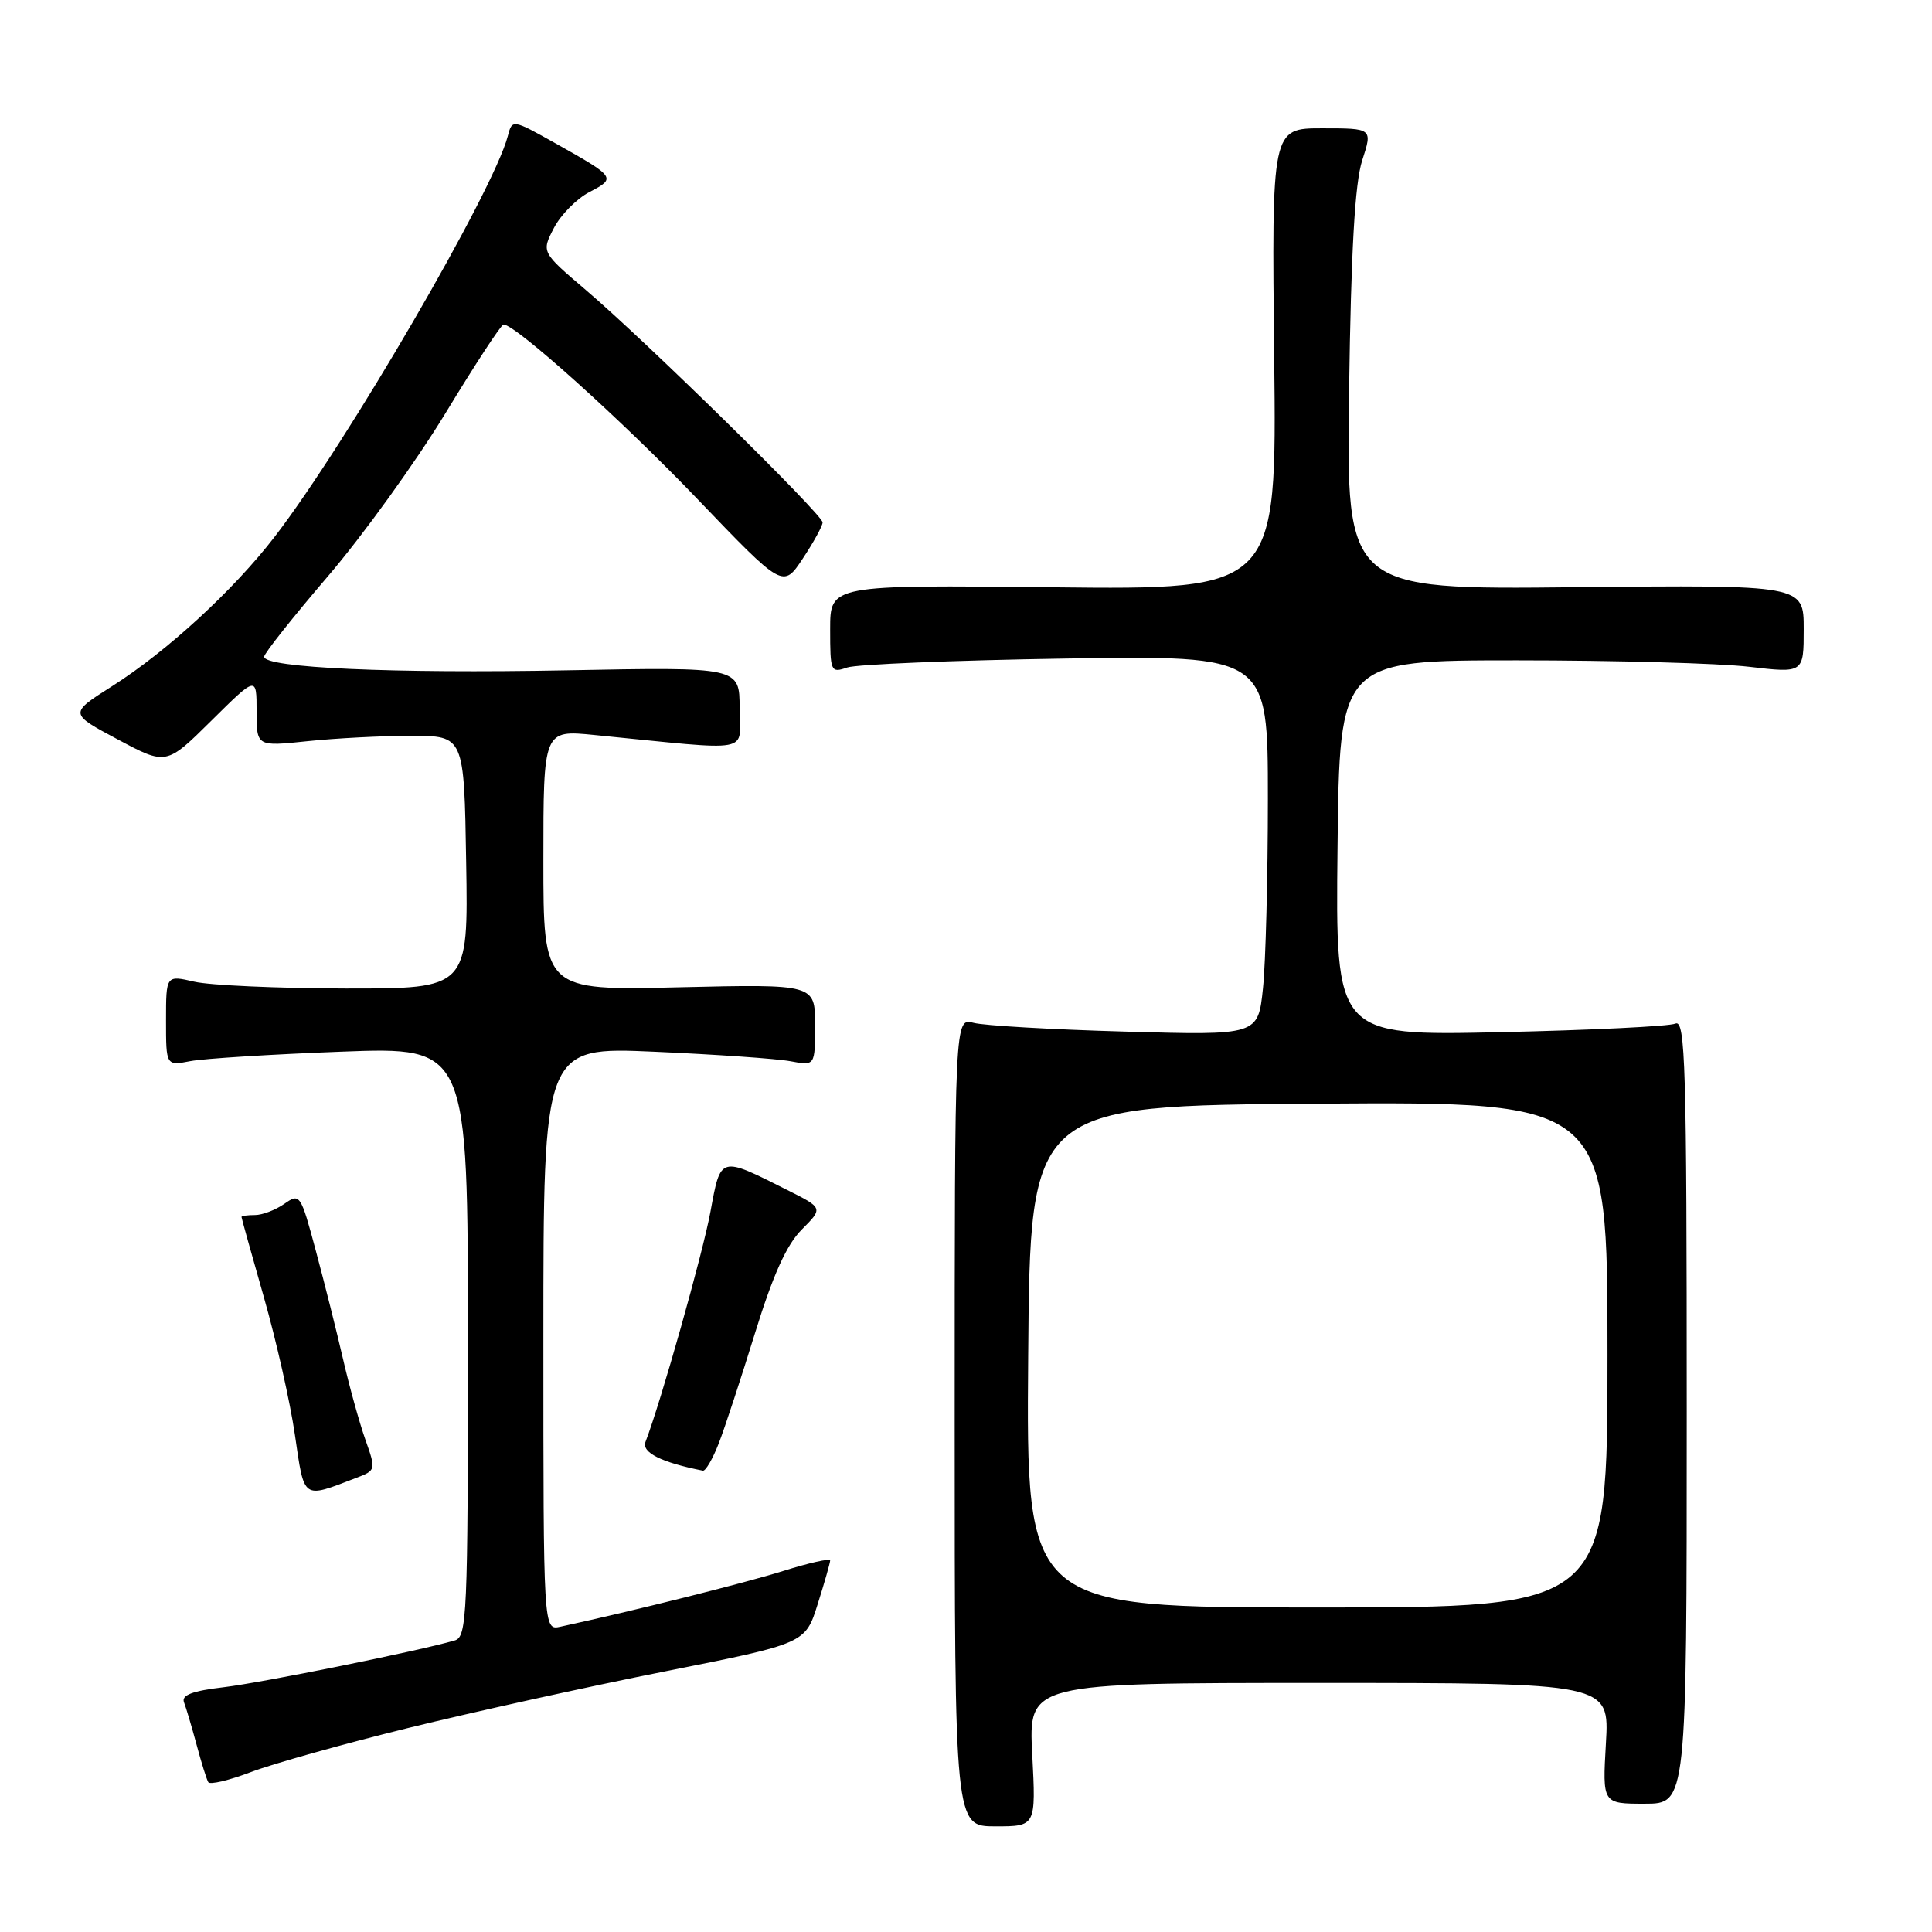 <?xml version="1.0" encoding="UTF-8" standalone="no"?>
<!DOCTYPE svg PUBLIC "-//W3C//DTD SVG 1.1//EN" "http://www.w3.org/Graphics/SVG/1.1/DTD/svg11.dtd" >
<svg xmlns="http://www.w3.org/2000/svg" xmlns:xlink="http://www.w3.org/1999/xlink" version="1.1" viewBox="0 0 256 256">
 <g >
 <path fill="currentColor"
d=" M 136.78 232.50 C 136.28 223.00 136.28 223.00 174.77 223.00 C 213.26 223.00 213.26 223.00 212.79 231.00 C 212.33 239.00 212.33 239.00 217.92 239.00 C 223.50 239.00 223.50 239.00 223.50 186.99 C 223.50 141.13 223.32 135.06 222.00 135.63 C 221.18 136.00 210.70 136.50 198.73 136.77 C 176.96 137.24 176.96 137.24 177.23 112.37 C 177.50 87.50 177.50 87.50 201.00 87.50 C 213.93 87.50 227.76 87.88 231.75 88.35 C 239.00 89.20 239.00 89.20 239.00 83.35 C 239.00 77.50 239.00 77.50 208.69 77.81 C 178.38 78.13 178.38 78.13 178.76 51.81 C 179.02 33.12 179.53 24.27 180.50 21.25 C 181.88 17.00 181.88 17.00 175.19 17.00 C 168.50 17.00 168.50 17.00 168.84 47.57 C 169.18 78.14 169.18 78.14 139.59 77.82 C 110.00 77.50 110.00 77.50 110.00 83.37 C 110.00 89.02 110.08 89.20 112.25 88.45 C 113.49 88.02 126.54 87.49 141.25 87.26 C 168.00 86.85 168.00 86.85 168.00 105.78 C 168.00 116.19 167.71 127.52 167.35 130.95 C 166.70 137.19 166.70 137.19 149.10 136.69 C 139.42 136.42 130.38 135.90 129.00 135.53 C 126.50 134.86 126.50 134.86 126.50 188.43 C 126.50 242.00 126.50 242.00 131.89 242.00 C 137.27 242.00 137.27 242.00 136.78 232.50 Z  M 54.00 228.99 C 62.53 226.89 77.87 223.50 88.10 221.47 C 106.71 217.77 106.71 217.77 108.35 212.55 C 109.26 209.67 110.00 207.07 110.00 206.77 C 110.00 206.46 107.19 207.09 103.75 208.17 C 98.57 209.79 83.94 213.45 74.25 215.55 C 72.00 216.04 72.00 216.04 72.00 177.37 C 72.00 138.71 72.00 138.71 86.75 139.36 C 94.86 139.72 102.96 140.28 104.75 140.62 C 108.00 141.23 108.00 141.23 108.00 135.81 C 108.00 130.40 108.00 130.40 90.00 130.82 C 72.00 131.25 72.00 131.25 72.00 113.99 C 72.00 96.72 72.00 96.72 78.75 97.39 C 100.29 99.51 98.00 99.93 98.00 93.83 C 98.00 88.38 98.00 88.38 75.09 88.82 C 51.99 89.26 35.00 88.49 35.00 87.02 C 35.00 86.58 38.80 81.79 43.45 76.36 C 48.09 70.94 55.10 61.21 59.03 54.75 C 62.95 48.29 66.41 43.00 66.72 43.00 C 68.31 43.00 82.44 55.71 92.42 66.13 C 103.76 77.96 103.76 77.96 106.38 74.00 C 107.82 71.83 109.00 69.67 109.00 69.22 C 109.00 68.19 85.54 45.16 77.62 38.42 C 71.74 33.41 71.74 33.41 73.39 30.22 C 74.29 28.47 76.43 26.31 78.13 25.43 C 81.67 23.60 81.57 23.46 73.69 19.04 C 67.87 15.78 67.87 15.78 67.28 18.05 C 65.38 25.32 45.98 58.66 36.42 71.09 C 30.98 78.17 22.13 86.31 14.83 90.94 C 9.16 94.54 9.16 94.54 15.59 97.97 C 22.03 101.41 22.03 101.41 28.01 95.49 C 34.00 89.56 34.00 89.56 34.00 94.24 C 34.00 98.92 34.00 98.92 40.75 98.21 C 44.46 97.82 50.65 97.50 54.50 97.50 C 61.50 97.50 61.50 97.50 61.77 114.25 C 62.05 131.00 62.05 131.00 45.77 130.98 C 36.82 130.96 27.81 130.56 25.75 130.08 C 22.00 129.21 22.00 129.21 22.00 135.22 C 22.00 141.23 22.00 141.23 25.25 140.60 C 27.04 140.26 36.04 139.70 45.25 139.35 C 62.00 138.72 62.00 138.72 62.00 177.79 C 62.00 214.14 61.88 216.90 60.25 217.37 C 55.37 218.79 34.77 222.95 29.69 223.56 C 25.49 224.05 24.02 224.61 24.38 225.56 C 24.66 226.28 25.41 228.82 26.05 231.19 C 26.68 233.56 27.38 235.79 27.60 236.15 C 27.82 236.51 30.36 235.91 33.25 234.81 C 36.14 233.71 45.47 231.09 54.00 228.99 Z  M 47.17 195.84 C 49.83 194.83 49.84 194.79 48.40 190.72 C 47.61 188.47 46.28 183.67 45.45 180.06 C 44.62 176.45 43.00 170.02 41.86 165.77 C 39.84 158.22 39.74 158.07 37.67 159.52 C 36.51 160.33 34.76 161.00 33.78 161.00 C 32.80 161.00 32.00 161.11 32.00 161.25 C 32.00 161.39 33.33 166.17 34.96 171.87 C 36.59 177.57 38.45 185.79 39.08 190.15 C 40.35 198.81 40.02 198.58 47.17 195.84 Z  M 95.24 191.25 C 96.04 189.19 98.20 182.60 100.05 176.62 C 102.44 168.89 104.24 164.91 106.25 162.91 C 109.08 160.07 109.08 160.07 104.29 157.67 C 95.34 153.17 95.51 153.12 94.14 160.55 C 93.12 166.10 87.54 185.86 85.53 191.06 C 84.99 192.46 87.66 193.79 93.14 194.87 C 93.49 194.94 94.44 193.31 95.24 191.25 Z  M 136.24 179.75 C 136.50 146.50 136.50 146.50 174.75 146.24 C 213.00 145.98 213.00 145.98 213.00 179.49 C 213.00 213.00 213.00 213.00 174.49 213.00 C 135.97 213.00 135.97 213.00 136.24 179.75 Z "/>
</g>
</svg>